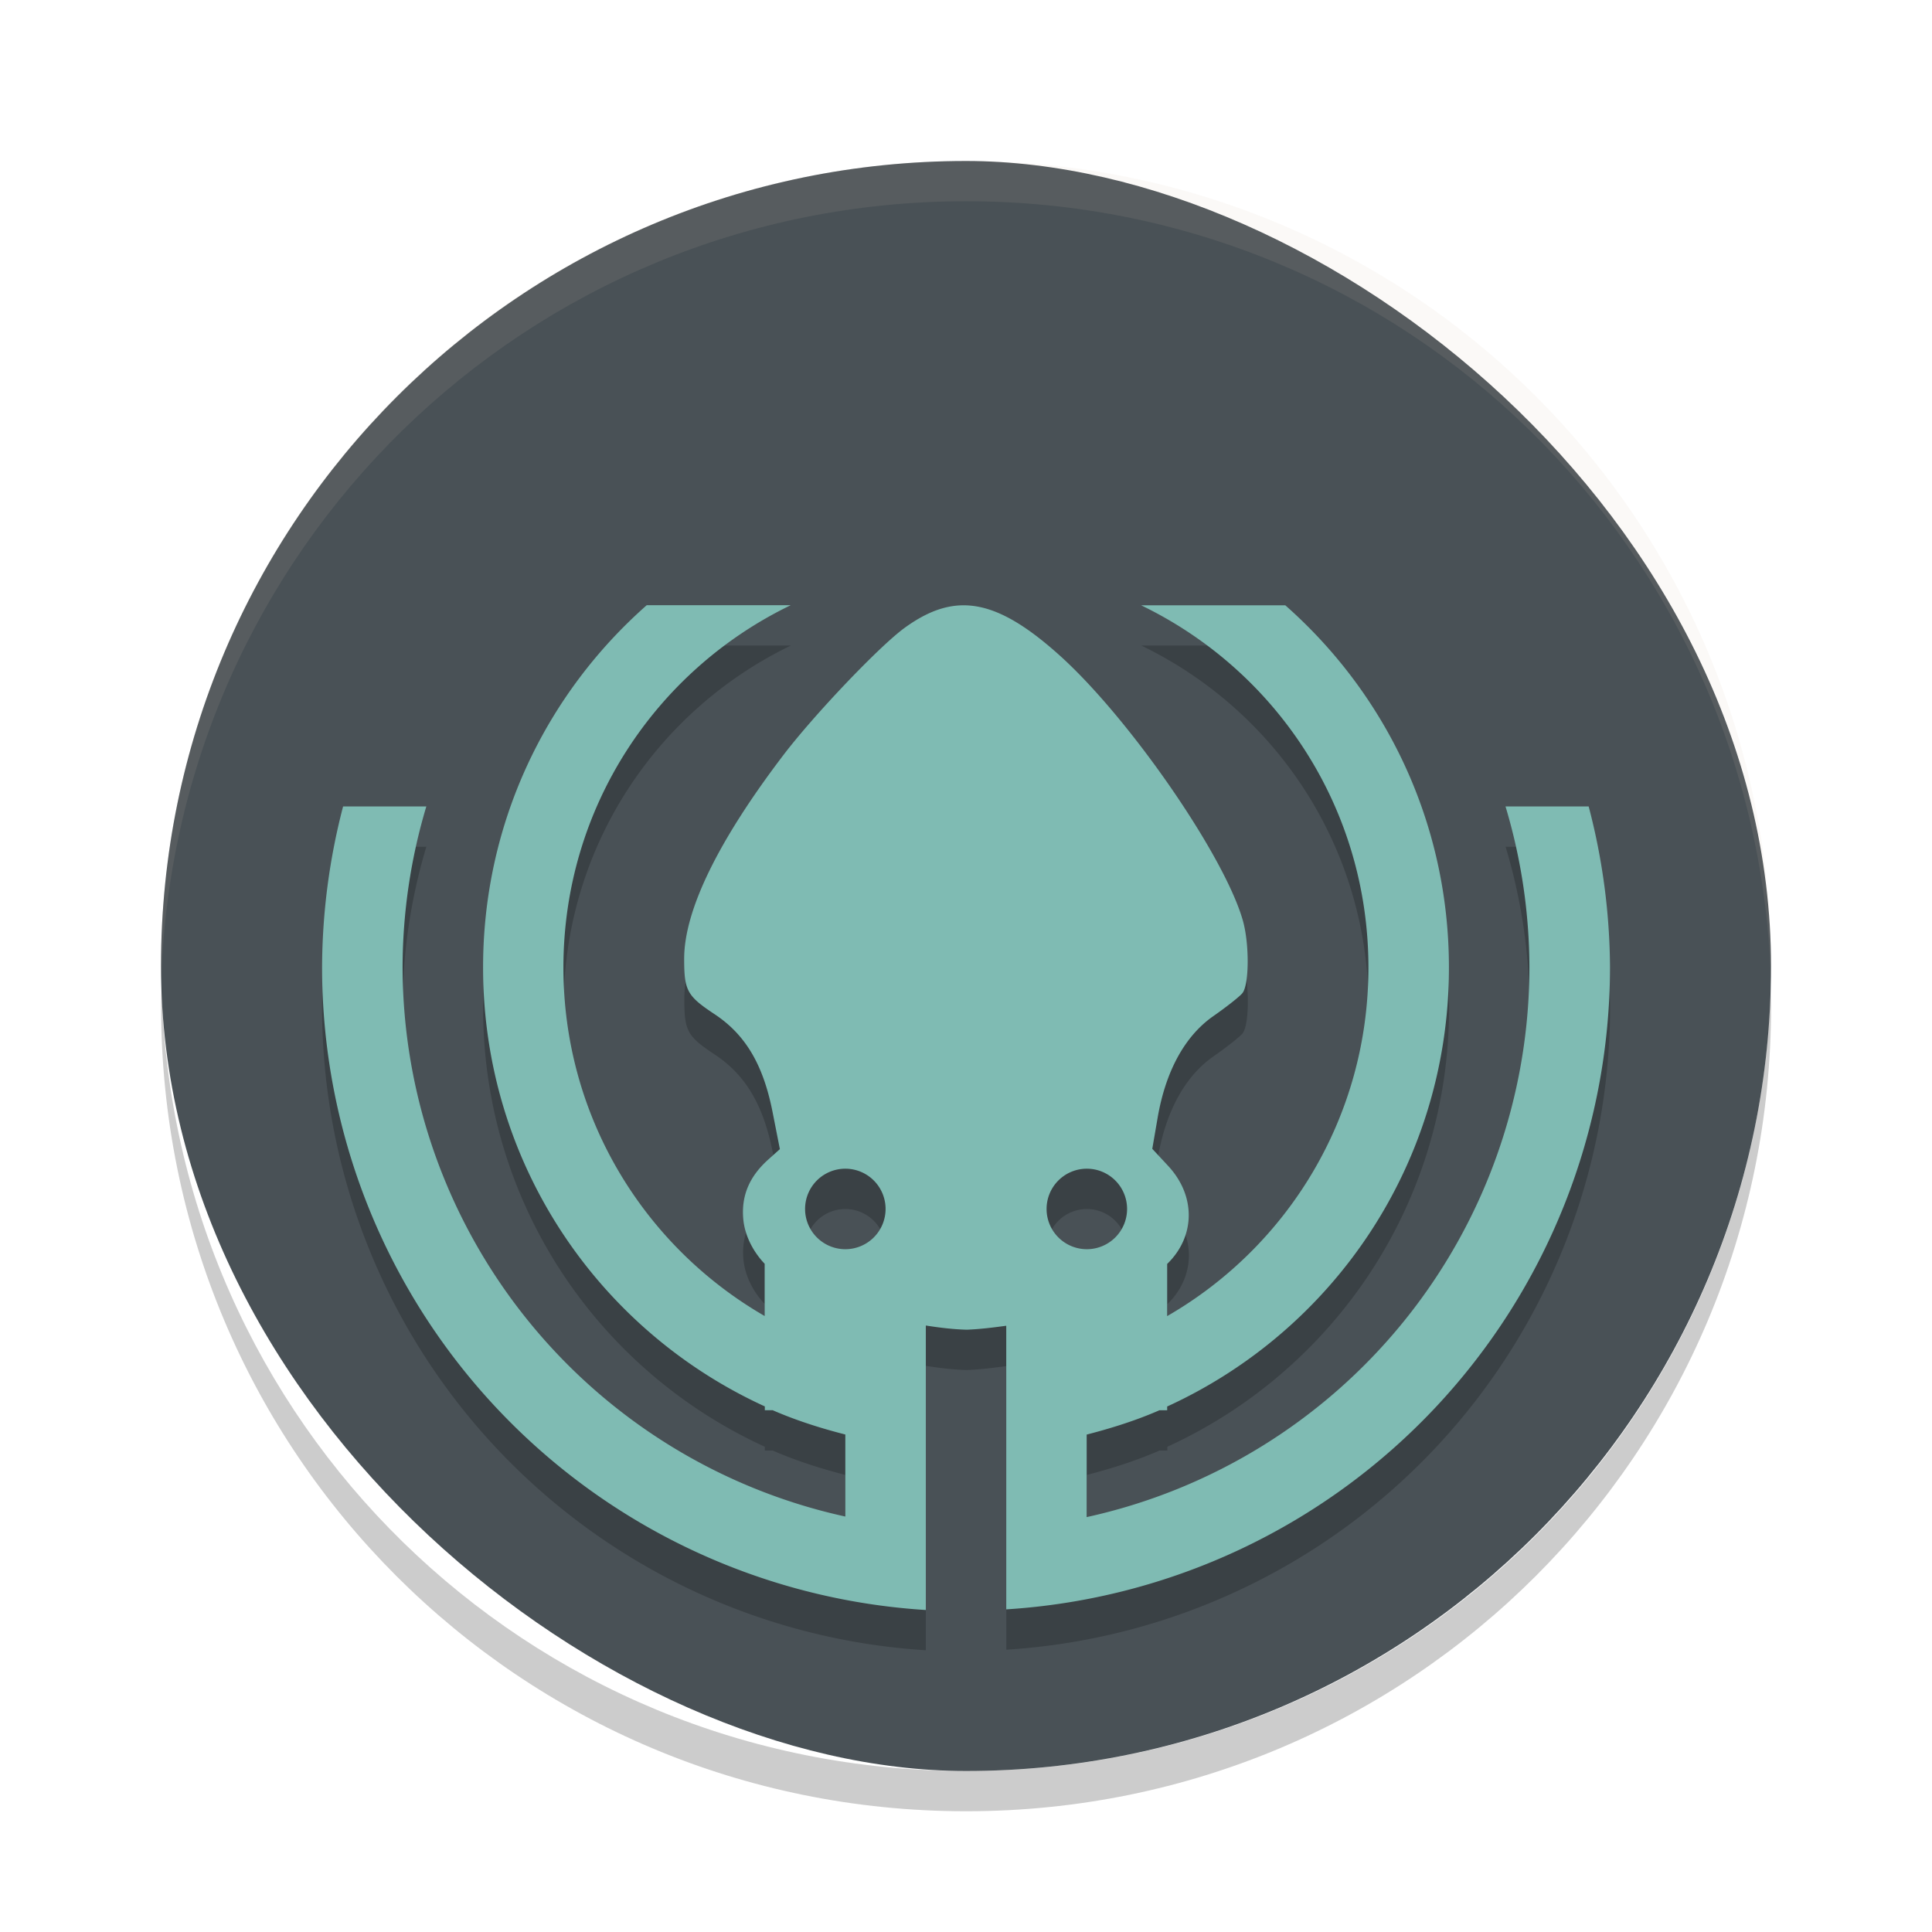 <svg xmlns="http://www.w3.org/2000/svg" width="24" height="24" version="1">
 <g transform="translate(1 1)">
  <rect fill="#495156" width="20" height="20" x="-21" y="-21" rx="10" ry="10" transform="matrix(0,-1,-1,0,0,0)"/>
  <path fill="#d3c6aa" opacity=".1" d="m11.001 1c-5.54 0-10 4.46-10 10 0 0.084-0.002 0.167 0 0.25 0.132-5.423 4.544-9.75 10-9.75s9.868 4.327 10 9.75c0.002-0.084 0-0.166 0-0.25 0-5.54-4.46-10-10-10z"/>
  <path opacity=".2" d="m1.007 11.25c-0.002 0.084-0.006 0.166-0.006 0.25 0 5.54 4.46 10 10 10s10-4.46 10-10c0-0.084-0.004-0.167-0.006-0.25-0.132 5.423-4.538 9.75-9.994 9.75s-9.862-4.327-9.994-9.75z"/>
  <path opacity=".2" d="m7.034 7.019c-1.246 1.098-2.033 2.701-2.033 4.5 0 2.429 1.433 4.508 3.5 5.453v0.047h0.097c0.289 0.126 0.593 0.223 0.903 0.303v1.019a7 7 0 0 1 -5.5 -6.822 7 7 0 0 1 0.295 -2h-1.034a8 8 0 0 0 -0.261 2 8 8 0 0 0 7.5 7.981v-3.533c0.172 0.027 0.343 0.048 0.511 0.052 0.173-0.007 0.331-0.028 0.489-0.049v3.523a8 8 0 0 0 7.5 -7.974 8 8 0 0 0 -0.265 -2h-1.033a7 7 0 0 1 0.298 2 7 7 0 0 1 -5.5 6.828v-1.025c0.311-0.08 0.614-0.177 0.903-0.303h0.097v-0.047c2.067-0.945 3.5-3.024 3.5-5.453 0-1.798-0.788-3.402-2.033-4.5h-1.791c1.673 0.807 2.824 2.512 2.824 4.5 0 1.857-1.005 3.468-2.5 4.33v-0.648c0.345-0.334 0.365-0.837 0.012-1.218l-0.197-0.212 0.067-0.389c0.1-0.579 0.339-1.014 0.692-1.26 0.159-0.111 0.321-0.238 0.359-0.283 0.086-0.101 0.09-0.609 0.008-0.901-0.225-0.801-1.403-2.508-2.272-3.292-0.494-0.445-0.881-0.648-1.255-0.625-0.224 0.014-0.443 0.109-0.679 0.281-0.314 0.23-1.12 1.076-1.501 1.576-0.814 1.069-1.234 1.933-1.234 2.533 0 0.398 0.036 0.462 0.38 0.69 0.381 0.253 0.601 0.624 0.717 1.208l0.092 0.467-0.145 0.13c-0.238 0.214-0.337 0.455-0.309 0.746 0.02 0.2 0.122 0.398 0.265 0.548v0.649c-1.495-0.862-2.5-2.473-2.5-4.33 0-1.988 1.152-3.693 2.824-4.5h-1.791zm2.467 7a0.5 0.5 0 0 1 0.5 0.5 0.5 0.5 0 0 1 -0.5 0.5 0.5 0.5 0 0 1 -0.5 -0.5 0.5 0.5 0 0 1 0.5 -0.5zm3 0a0.5 0.5 0 0 1 0.5 0.5 0.5 0.5 0 0 1 -0.5 0.5 0.5 0.5 0 0 1 -0.5 -0.5 0.5 0.5 0 0 1 0.5 -0.5z"/>
  <path fill="#7fbbb3" d="m7.034 6.518c-1.246 1.098-2.033 2.701-2.033 4.5 0 2.429 1.433 4.508 3.5 5.453v0.047h0.097c0.289 0.126 0.593 0.223 0.903 0.302v1.019a7 7 0 0 1 -5.5 -6.821 7 7 0 0 1 0.295 -2h-1.034a8 8 0 0 0 -0.261 2 8 8 0 0 0 7.5 7.982v-3.534c0.172 0.027 0.344 0.048 0.51 0.052 0.173-0.007 0.332-0.028 0.489-0.049v3.523a8 8 0 0 0 7.5 -7.974 8 8 0 0 0 -0.265 -2h-1.033a7 7 0 0 1 0.297 2 7 7 0 0 1 -5.5 6.828v-1.025c0.31-0.08 0.615-0.176 0.903-0.302h0.097v-0.047c2.067-0.945 3.5-3.023 3.5-5.453 0-1.798-0.787-3.402-2.033-4.5h-1.791c1.673 0.807 2.824 2.512 2.824 4.5 0 1.857-1.005 3.468-2.5 4.33v-0.648c0.345-0.334 0.365-0.837 0.012-1.218l-0.197-0.212 0.067-0.389c0.1-0.579 0.339-1.014 0.692-1.26 0.159-0.111 0.321-0.238 0.359-0.283 0.086-0.101 0.09-0.609 0.008-0.901-0.225-0.801-1.403-2.508-2.272-3.292-0.494-0.445-0.881-0.648-1.255-0.625-0.224 0.014-0.443 0.109-0.679 0.281-0.314 0.23-1.12 1.076-1.501 1.576-0.814 1.069-1.234 1.932-1.234 2.532 0 0.398 0.036 0.462 0.38 0.69 0.381 0.253 0.601 0.624 0.717 1.208l0.092 0.467-0.145 0.13c-0.238 0.214-0.337 0.455-0.309 0.746 0.02 0.2 0.122 0.398 0.265 0.548v0.649c-1.495-0.863-2.5-2.473-2.5-4.33 0-1.988 1.152-3.693 2.824-4.5h-1.791zm2.467 7a0.5 0.5 0 0 1 0.5 0.5 0.5 0.5 0 0 1 -0.5 0.5 0.5 0.5 0 0 1 -0.5 -0.5 0.5 0.5 0 0 1 0.5 -0.5zm3 0a0.5 0.5 0 0 1 0.5 0.5 0.5 0.5 0 0 1 -0.5 0.5 0.5 0.5 0 0 1 -0.5 -0.5 0.5 0.5 0 0 1 0.5 -0.5z"/>
 </g>
</svg>
